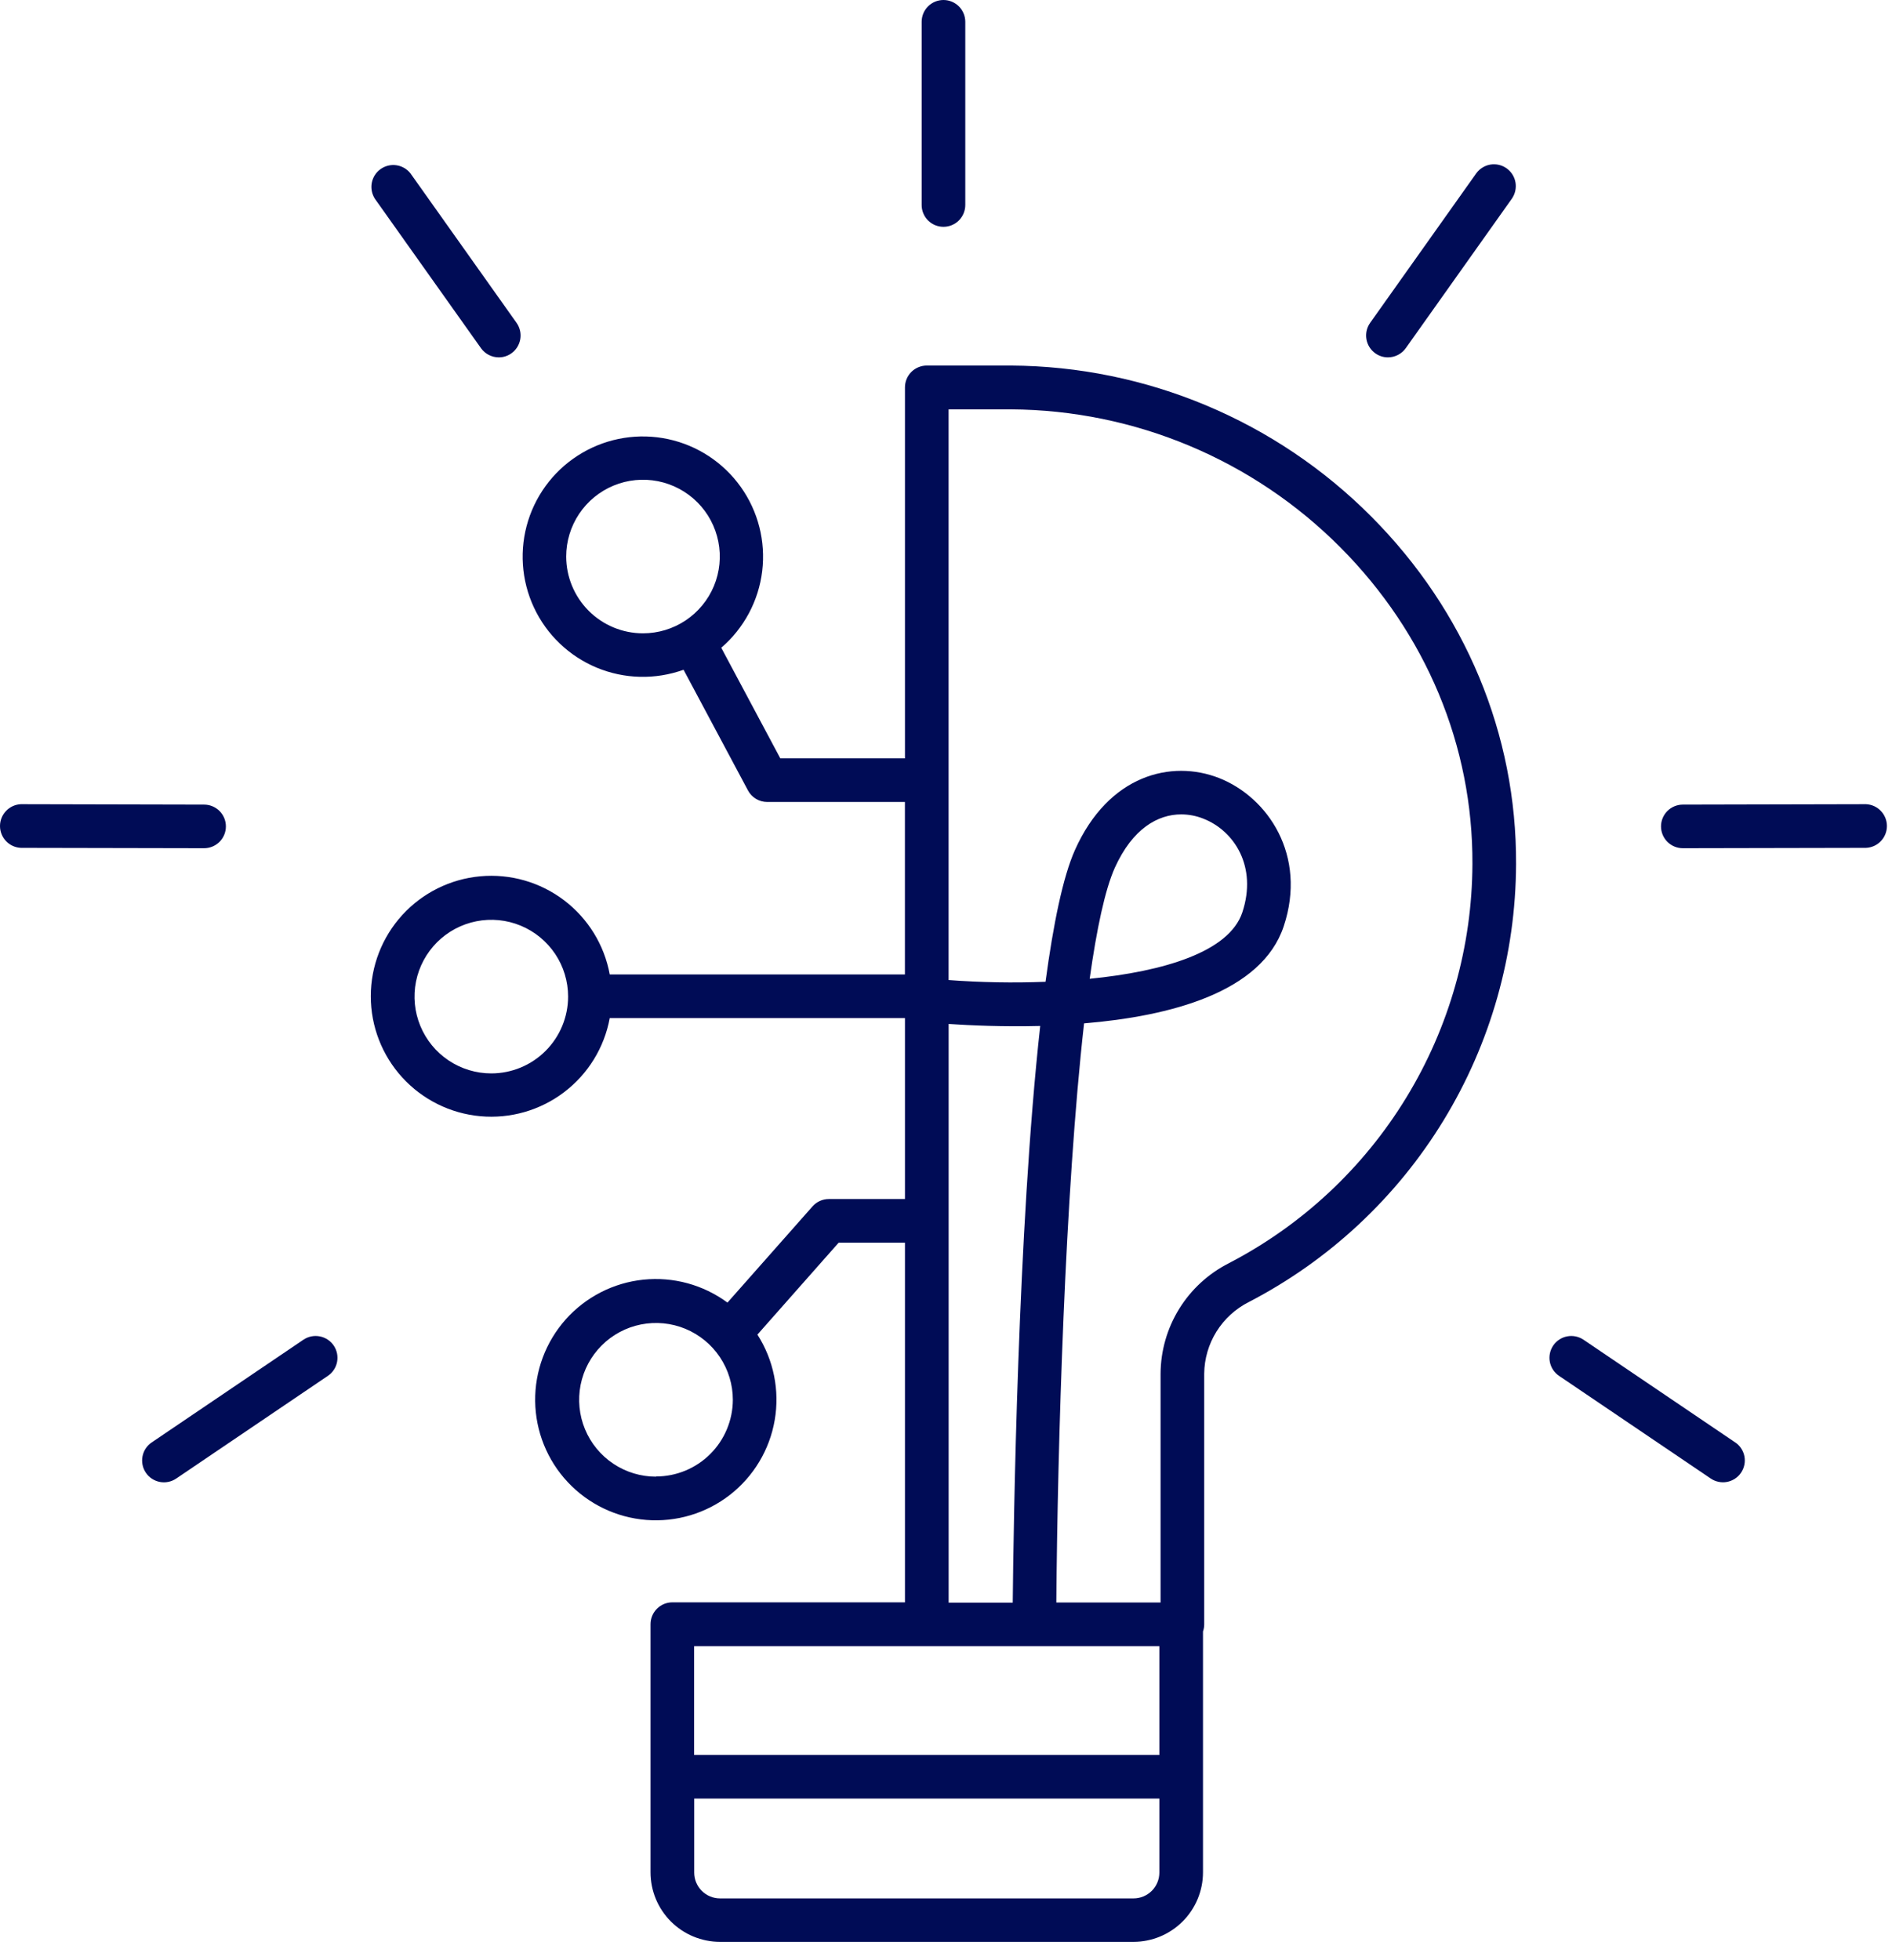 <?xml version="1.0" encoding="UTF-8"?> <svg xmlns="http://www.w3.org/2000/svg" width="83" height="86" viewBox="0 0 83 86" fill="none"><path d="M41.389 9.951C41.514 9.951 41.639 9.926 41.755 9.878C41.872 9.83 41.977 9.759 42.066 9.67C42.155 9.581 42.225 9.475 42.273 9.359C42.321 9.243 42.346 9.118 42.346 8.992V0.957C42.346 0.703 42.245 0.46 42.065 0.28C41.886 0.101 41.642 0 41.389 0C41.135 0 40.891 0.101 40.712 0.28C40.532 0.46 40.432 0.703 40.432 0.957V8.992C40.431 9.118 40.456 9.243 40.504 9.359C40.552 9.475 40.622 9.581 40.711 9.67C40.8 9.759 40.906 9.83 41.022 9.878C41.138 9.926 41.263 9.951 41.389 9.951Z" fill="#000C56"></path><path d="M60.333 15.5C60.495 15.616 60.689 15.679 60.888 15.678C61.041 15.678 61.191 15.641 61.327 15.571C61.463 15.501 61.58 15.4 61.669 15.275L66.32 8.721C66.392 8.618 66.444 8.502 66.472 8.38C66.5 8.257 66.504 8.13 66.483 8.006C66.462 7.882 66.417 7.763 66.35 7.657C66.283 7.55 66.195 7.458 66.093 7.385C65.99 7.312 65.874 7.26 65.752 7.232C65.629 7.204 65.502 7.2 65.378 7.221C65.254 7.242 65.135 7.288 65.029 7.355C64.922 7.421 64.83 7.509 64.757 7.611L60.105 14.166C59.959 14.373 59.901 14.63 59.944 14.88C59.986 15.13 60.126 15.353 60.333 15.5Z" fill="#000C56"></path><path d="M81.861 35.281L73.824 35.299C73.57 35.299 73.327 35.4 73.147 35.579C72.968 35.759 72.867 36.002 72.867 36.256C72.867 36.51 72.968 36.753 73.147 36.933C73.327 37.112 73.57 37.213 73.824 37.213L81.861 37.197C82.108 37.186 82.341 37.08 82.511 36.902C82.682 36.723 82.777 36.486 82.777 36.239C82.777 35.992 82.682 35.755 82.511 35.577C82.341 35.398 82.108 35.292 81.861 35.281Z" fill="#000C56"></path><path d="M76.122 63.281L69.466 58.775C69.362 58.705 69.245 58.656 69.122 58.631C68.999 58.605 68.872 58.605 68.748 58.629C68.625 58.652 68.507 58.7 68.402 58.77C68.297 58.839 68.207 58.928 68.137 59.032C68.067 59.136 68.017 59.253 67.992 59.377C67.967 59.5 67.966 59.627 67.99 59.75C68.014 59.873 68.062 59.991 68.131 60.096C68.2 60.201 68.29 60.291 68.394 60.361L75.048 64.865C75.152 64.936 75.269 64.985 75.392 65.01C75.516 65.036 75.642 65.037 75.766 65.013C75.89 64.989 76.007 64.941 76.112 64.872C76.217 64.803 76.308 64.714 76.378 64.609C76.449 64.505 76.498 64.388 76.523 64.265C76.549 64.142 76.549 64.015 76.526 63.891C76.502 63.768 76.454 63.65 76.385 63.545C76.316 63.44 76.226 63.35 76.122 63.279V63.281Z" fill="#000C56"></path><path d="M21.1 15.275C21.189 15.4 21.306 15.501 21.442 15.571C21.578 15.641 21.728 15.678 21.881 15.678C22.08 15.679 22.274 15.616 22.436 15.5C22.642 15.353 22.782 15.13 22.824 14.88C22.867 14.63 22.808 14.373 22.662 14.166L18.01 7.611C17.858 7.416 17.637 7.286 17.392 7.25C17.148 7.214 16.898 7.274 16.697 7.417C16.495 7.56 16.357 7.776 16.31 8.019C16.264 8.262 16.313 8.513 16.447 8.721L21.1 15.275Z" fill="#000C56"></path><path d="M8.953 37.213C9.207 37.213 9.45 37.112 9.63 36.933C9.809 36.753 9.91 36.51 9.91 36.256C9.91 36.002 9.809 35.759 9.63 35.579C9.45 35.4 9.207 35.299 8.953 35.299L0.916 35.281C0.669 35.292 0.436 35.398 0.266 35.577C0.095 35.755 0 35.992 0 36.239C0 36.486 0.095 36.723 0.266 36.902C0.436 37.08 0.669 37.186 0.916 37.197L8.953 37.213Z" fill="#000C56"></path><path d="M13.311 58.775L6.655 63.281C6.551 63.352 6.462 63.442 6.392 63.547C6.323 63.652 6.275 63.77 6.252 63.893C6.228 64.017 6.229 64.144 6.254 64.267C6.279 64.39 6.329 64.507 6.399 64.611C6.47 64.716 6.56 64.805 6.665 64.874C6.77 64.943 6.888 64.991 7.011 65.015C7.135 65.038 7.262 65.038 7.385 65.012C7.508 64.987 7.625 64.938 7.729 64.867L14.383 60.361C14.594 60.219 14.739 59.999 14.787 59.75C14.835 59.501 14.783 59.243 14.64 59.032C14.498 58.822 14.278 58.677 14.029 58.629C13.78 58.58 13.522 58.633 13.311 58.775Z" fill="#000C56"></path><path d="M44.344 16.037H40.657C40.403 16.037 40.16 16.138 39.98 16.317C39.801 16.497 39.7 16.74 39.7 16.994V33.27H34.231L31.641 28.418C32.638 27.56 33.279 26.36 33.437 25.055C33.595 23.749 33.259 22.431 32.495 21.36C31.732 20.289 30.596 19.542 29.31 19.265C28.024 18.989 26.681 19.203 25.545 19.866C24.408 20.528 23.561 21.592 23.168 22.847C22.776 24.102 22.866 25.459 23.423 26.651C23.979 27.843 24.961 28.784 26.175 29.29C27.39 29.795 28.749 29.828 29.987 29.383L32.813 34.678C32.894 34.831 33.016 34.959 33.165 35.048C33.313 35.137 33.483 35.184 33.657 35.184H39.698V42.75H26.749C26.51 41.453 25.795 40.293 24.744 39.496C23.694 38.699 22.383 38.324 21.07 38.444C19.757 38.564 18.536 39.17 17.647 40.144C16.759 41.118 16.266 42.389 16.266 43.707C16.266 45.026 16.759 46.297 17.647 47.27C18.536 48.244 19.757 48.85 21.07 48.97C22.383 49.09 23.694 48.715 24.744 47.918C25.795 47.121 26.51 45.961 26.749 44.664H39.7V52.603H36.36C36.224 52.603 36.09 52.632 35.966 52.688C35.843 52.744 35.733 52.826 35.643 52.928L31.913 57.147C30.85 56.363 29.534 56.004 28.22 56.141C26.907 56.278 25.693 56.901 24.815 57.887C23.938 58.874 23.461 60.152 23.477 61.472C23.494 62.792 24.003 64.059 24.906 65.022C25.808 65.986 27.038 66.578 28.354 66.682C29.67 66.786 30.977 66.394 32.019 65.584C33.061 64.773 33.763 63.602 33.986 62.301C34.21 61 33.939 59.663 33.227 58.551L36.791 54.518H39.7V70.297H29.497C29.242 70.297 28.998 70.398 28.819 70.578C28.639 70.758 28.538 71.001 28.538 71.256V82.144C28.539 82.953 28.86 83.727 29.432 84.299C30.003 84.87 30.778 85.191 31.587 85.191H49.729C50.536 85.19 51.31 84.868 51.881 84.297C52.452 83.726 52.773 82.952 52.774 82.144V71.576C52.809 71.476 52.827 71.37 52.827 71.264V60.264C52.834 59.61 53.021 58.971 53.367 58.416C53.713 57.862 54.206 57.413 54.79 57.119C58.31 55.292 61.263 52.537 63.328 49.152C65.394 45.766 66.494 41.88 66.508 37.914C66.536 32.221 64.282 26.805 60.159 22.664C55.97 18.452 50.284 16.07 44.344 16.037ZM24.838 24.416C24.838 23.75 25.036 23.098 25.406 22.544C25.777 21.99 26.303 21.558 26.919 21.303C27.534 21.048 28.212 20.982 28.866 21.112C29.519 21.242 30.119 21.563 30.591 22.034C31.062 22.506 31.382 23.106 31.512 23.76C31.642 24.414 31.575 25.091 31.32 25.707C31.064 26.322 30.632 26.848 30.078 27.218C29.524 27.588 28.872 27.785 28.206 27.785C27.312 27.784 26.456 27.429 25.825 26.797C25.194 26.165 24.839 25.309 24.838 24.416ZM21.553 47.092C20.887 47.092 20.235 46.894 19.681 46.524C19.127 46.154 18.696 45.628 18.441 45.012C18.186 44.396 18.119 43.719 18.249 43.065C18.379 42.412 18.7 41.812 19.171 41.34C19.642 40.869 20.242 40.548 20.896 40.418C21.549 40.288 22.227 40.355 22.843 40.61C23.458 40.865 23.984 41.297 24.355 41.851C24.725 42.405 24.922 43.056 24.922 43.723C24.921 44.616 24.566 45.472 23.934 46.104C23.303 46.736 22.447 47.091 21.553 47.092ZM28.78 64.783C28.113 64.784 27.461 64.586 26.906 64.216C26.352 63.846 25.919 63.319 25.664 62.703C25.409 62.088 25.341 61.41 25.471 60.756C25.601 60.102 25.922 59.501 26.393 59.029C26.865 58.557 27.465 58.236 28.119 58.106C28.773 57.976 29.451 58.042 30.067 58.297C30.684 58.553 31.21 58.985 31.581 59.539C31.951 60.093 32.149 60.745 32.149 61.412C32.146 62.305 31.79 63.16 31.158 63.79C30.526 64.421 29.67 64.775 28.778 64.775L28.78 64.783ZM41.616 44.922C42.569 44.986 44.008 45.051 45.633 45.01C44.645 53.945 44.462 66.951 44.428 70.312H41.616V44.922ZM50.86 72.221V76.992H30.45V72.221H50.86ZM49.729 83.285H31.587C31.438 83.285 31.29 83.256 31.153 83.199C31.015 83.142 30.891 83.059 30.785 82.953C30.68 82.848 30.597 82.723 30.54 82.586C30.483 82.448 30.454 82.301 30.454 82.152V78.906H50.86V82.152C50.86 82.452 50.741 82.74 50.529 82.953C50.317 83.165 50.029 83.285 49.729 83.285ZM53.903 55.422C53.008 55.877 52.256 56.569 51.728 57.423C51.201 58.277 50.919 59.26 50.913 60.264V70.305H46.34C46.395 63.422 46.719 52.322 47.557 44.897C51.317 44.584 55.346 43.547 56.315 40.639C57.35 37.533 55.624 34.975 53.473 34.131C51.395 33.32 48.635 33.984 47.157 37.291C46.633 38.463 46.209 40.525 45.866 43.072C44.448 43.127 43.029 43.101 41.614 42.996V17.959H44.348C49.776 17.99 54.972 20.166 58.801 24.014C62.561 27.793 64.618 32.725 64.594 37.906C64.58 41.523 63.576 45.068 61.691 48.155C59.807 51.243 57.114 53.756 53.903 55.422ZM47.803 42.941C48.11 40.752 48.475 39.035 48.905 38.072C49.686 36.344 50.799 35.728 51.819 35.728C52.148 35.729 52.474 35.791 52.78 35.912C54.147 36.441 55.166 38.025 54.499 40.029C53.922 41.764 51.049 42.619 47.803 42.941Z" fill="#000C56"></path></svg> 